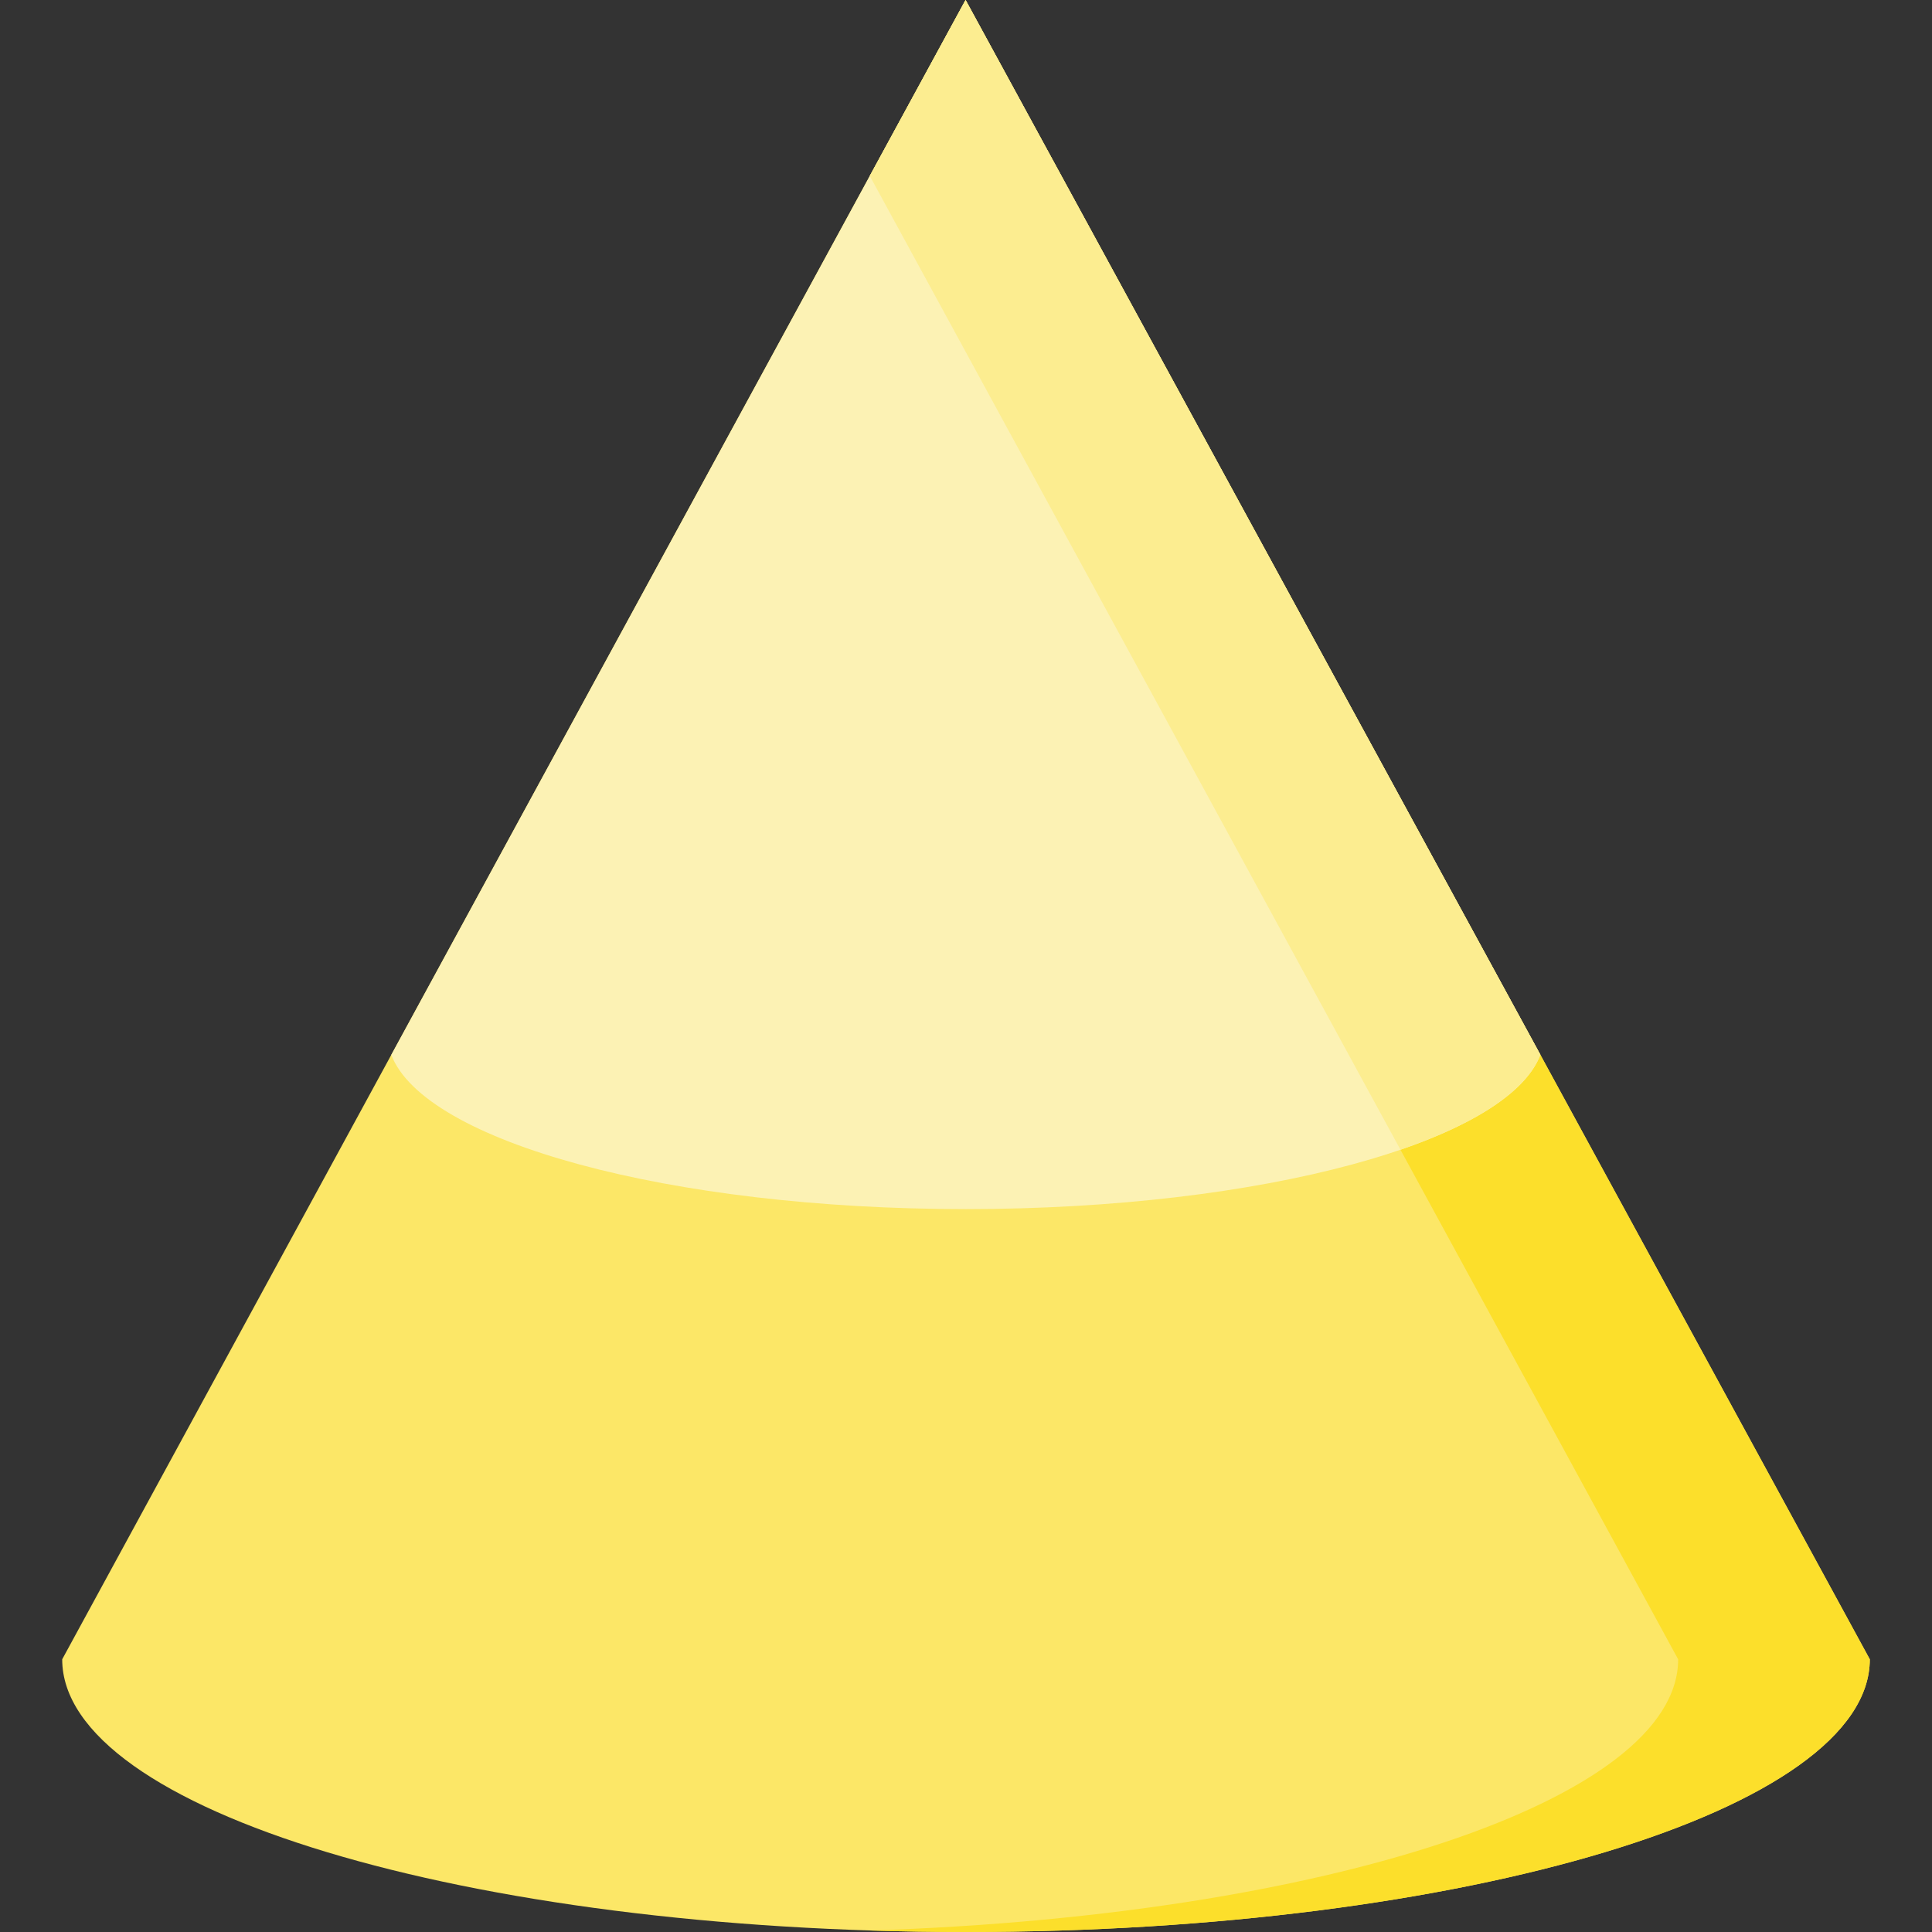 <svg id="Layer_1" enable-background="new 0 0 512 512" height="512" viewBox="0 0 512 512" width="512" xmlns="http://www.w3.org/2000/svg"><rect x="0" y="0" width="512" height="512" fill="#333333" stroke="none"/><g><path d="m16.483 439.736 239.403-439.736 239.631 439.736c0 39.91-107.235 72.264-239.517 72.264s-239.517-32.354-239.517-72.264z" fill="#fce767"/></g><path d="m255.886 0-25.382 46.622 214.224 393.114c0 37.322-93.779 68.036-214.123 71.863 8.345.265 16.817.401 25.395.401 132.282 0 239.517-32.354 239.517-72.264z" fill="#fcdf2b"/><path d="m408.215 279.531-152.329-279.531-152.192 279.548c8.818 23.011 73.622 40.877 152.257 40.877 78.654-.001 143.47-17.874 152.264-40.894z" fill="#fcf2b4"/><path d="m371.136 304.69c20.042-6.882 33.417-15.574 37.078-25.159l-152.328-279.531-25.382 46.622z" fill="#fced90"/></svg>